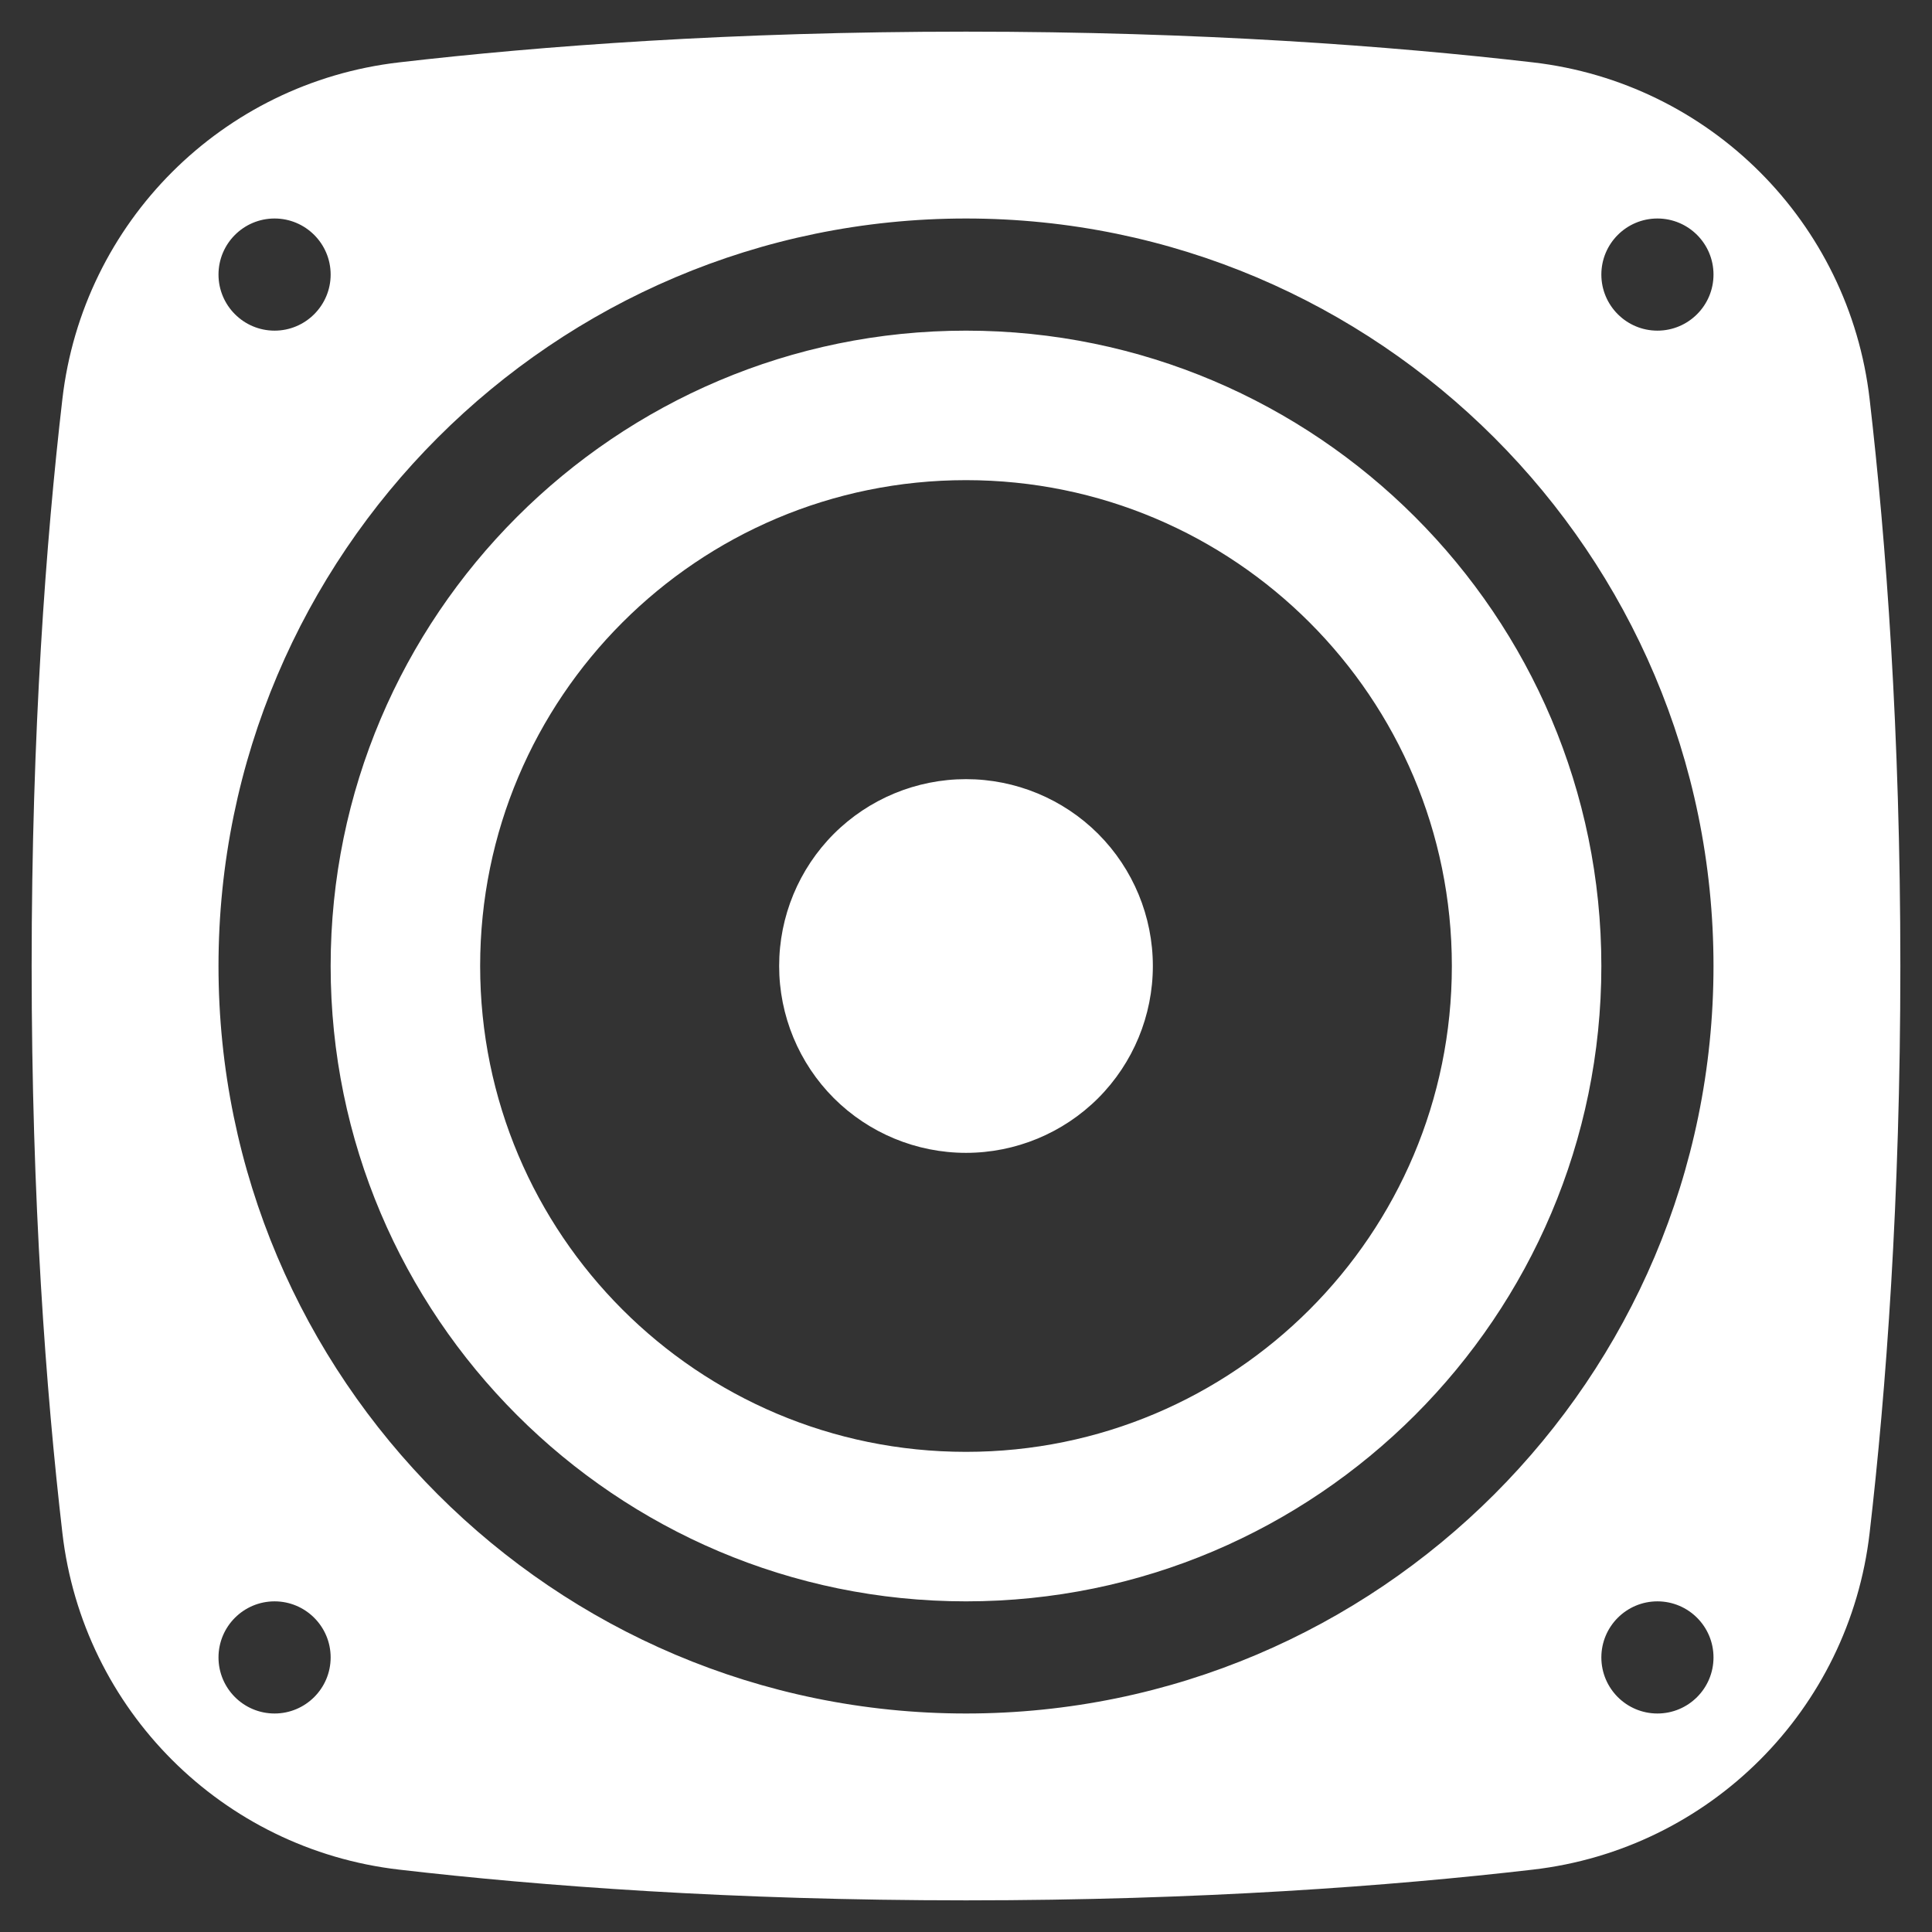 <svg width="42" height="42" viewBox="0 0 42 42" fill="none" xmlns="http://www.w3.org/2000/svg">
<rect x="0" y="0" width="42" height="42" fill="#333333" stroke="none"/>
<path d="M21 0.688C15.911 0.688 11.758 0.999 8.676 1.356C4.832 1.8 1.8 4.832 1.356 8.676C0.999 11.758 0.688 15.911 0.688 21C0.688 26.09 0.999 30.242 1.356 33.324C1.8 37.168 4.832 40.2 8.676 40.644C11.758 41.001 15.911 41.312 21 41.312C26.09 41.312 30.242 41.001 33.324 40.644C37.168 40.2 40.2 37.168 40.644 33.324C41.001 30.242 41.312 26.09 41.312 21C41.312 15.911 41.001 11.758 40.644 8.676C40.2 4.832 37.168 1.8 33.324 1.356C30.242 0.999 26.09 0.688 21 0.688ZM5.969 4.75C6.641 4.75 7.188 5.296 7.188 5.969C7.188 6.641 6.641 7.188 5.969 7.188C5.296 7.188 4.75 6.641 4.75 5.969C4.75 5.296 5.296 4.75 5.969 4.75ZM21 4.75C29.96 4.75 37.25 12.04 37.25 21C37.25 29.96 29.96 37.25 21 37.25C12.04 37.25 4.75 29.96 4.75 21C4.75 12.04 12.04 4.75 21 4.75ZM36.031 4.75C36.704 4.75 37.25 5.296 37.25 5.969C37.25 6.641 36.704 7.188 36.031 7.188C35.358 7.188 34.812 6.641 34.812 5.969C34.812 5.296 35.358 4.75 36.031 4.75ZM21 7.188C13.384 7.188 7.188 13.384 7.188 21C7.188 28.616 13.384 34.812 21 34.812C28.616 34.812 34.812 28.616 34.812 21C34.812 13.384 28.616 7.188 21 7.188ZM21 10.438C26.834 10.438 31.562 15.166 31.562 21C31.562 26.834 26.834 31.562 21 31.562C15.166 31.562 10.438 26.834 10.438 21C10.438 15.166 15.166 10.438 21 10.438ZM21 16.938C19.923 16.938 18.889 17.366 18.127 18.127C17.366 18.889 16.938 19.923 16.938 21C16.938 22.077 17.366 23.111 18.127 23.873C18.889 24.634 19.923 25.062 21 25.062C22.077 25.062 23.111 24.634 23.873 23.873C24.634 23.111 25.062 22.077 25.062 21C25.062 19.923 24.634 18.889 23.873 18.127C23.111 17.366 22.077 16.938 21 16.938ZM5.969 34.812C6.641 34.812 7.188 35.358 7.188 36.031C7.188 36.704 6.641 37.25 5.969 37.25C5.296 37.25 4.75 36.704 4.75 36.031C4.75 35.358 5.296 34.812 5.969 34.812ZM36.031 34.812C36.704 34.812 37.25 35.358 37.25 36.031C37.25 36.704 36.704 37.25 36.031 37.25C35.358 37.25 34.812 36.704 34.812 36.031C34.812 35.358 35.358 34.812 36.031 34.812Z" fill="white"/>
</svg>
